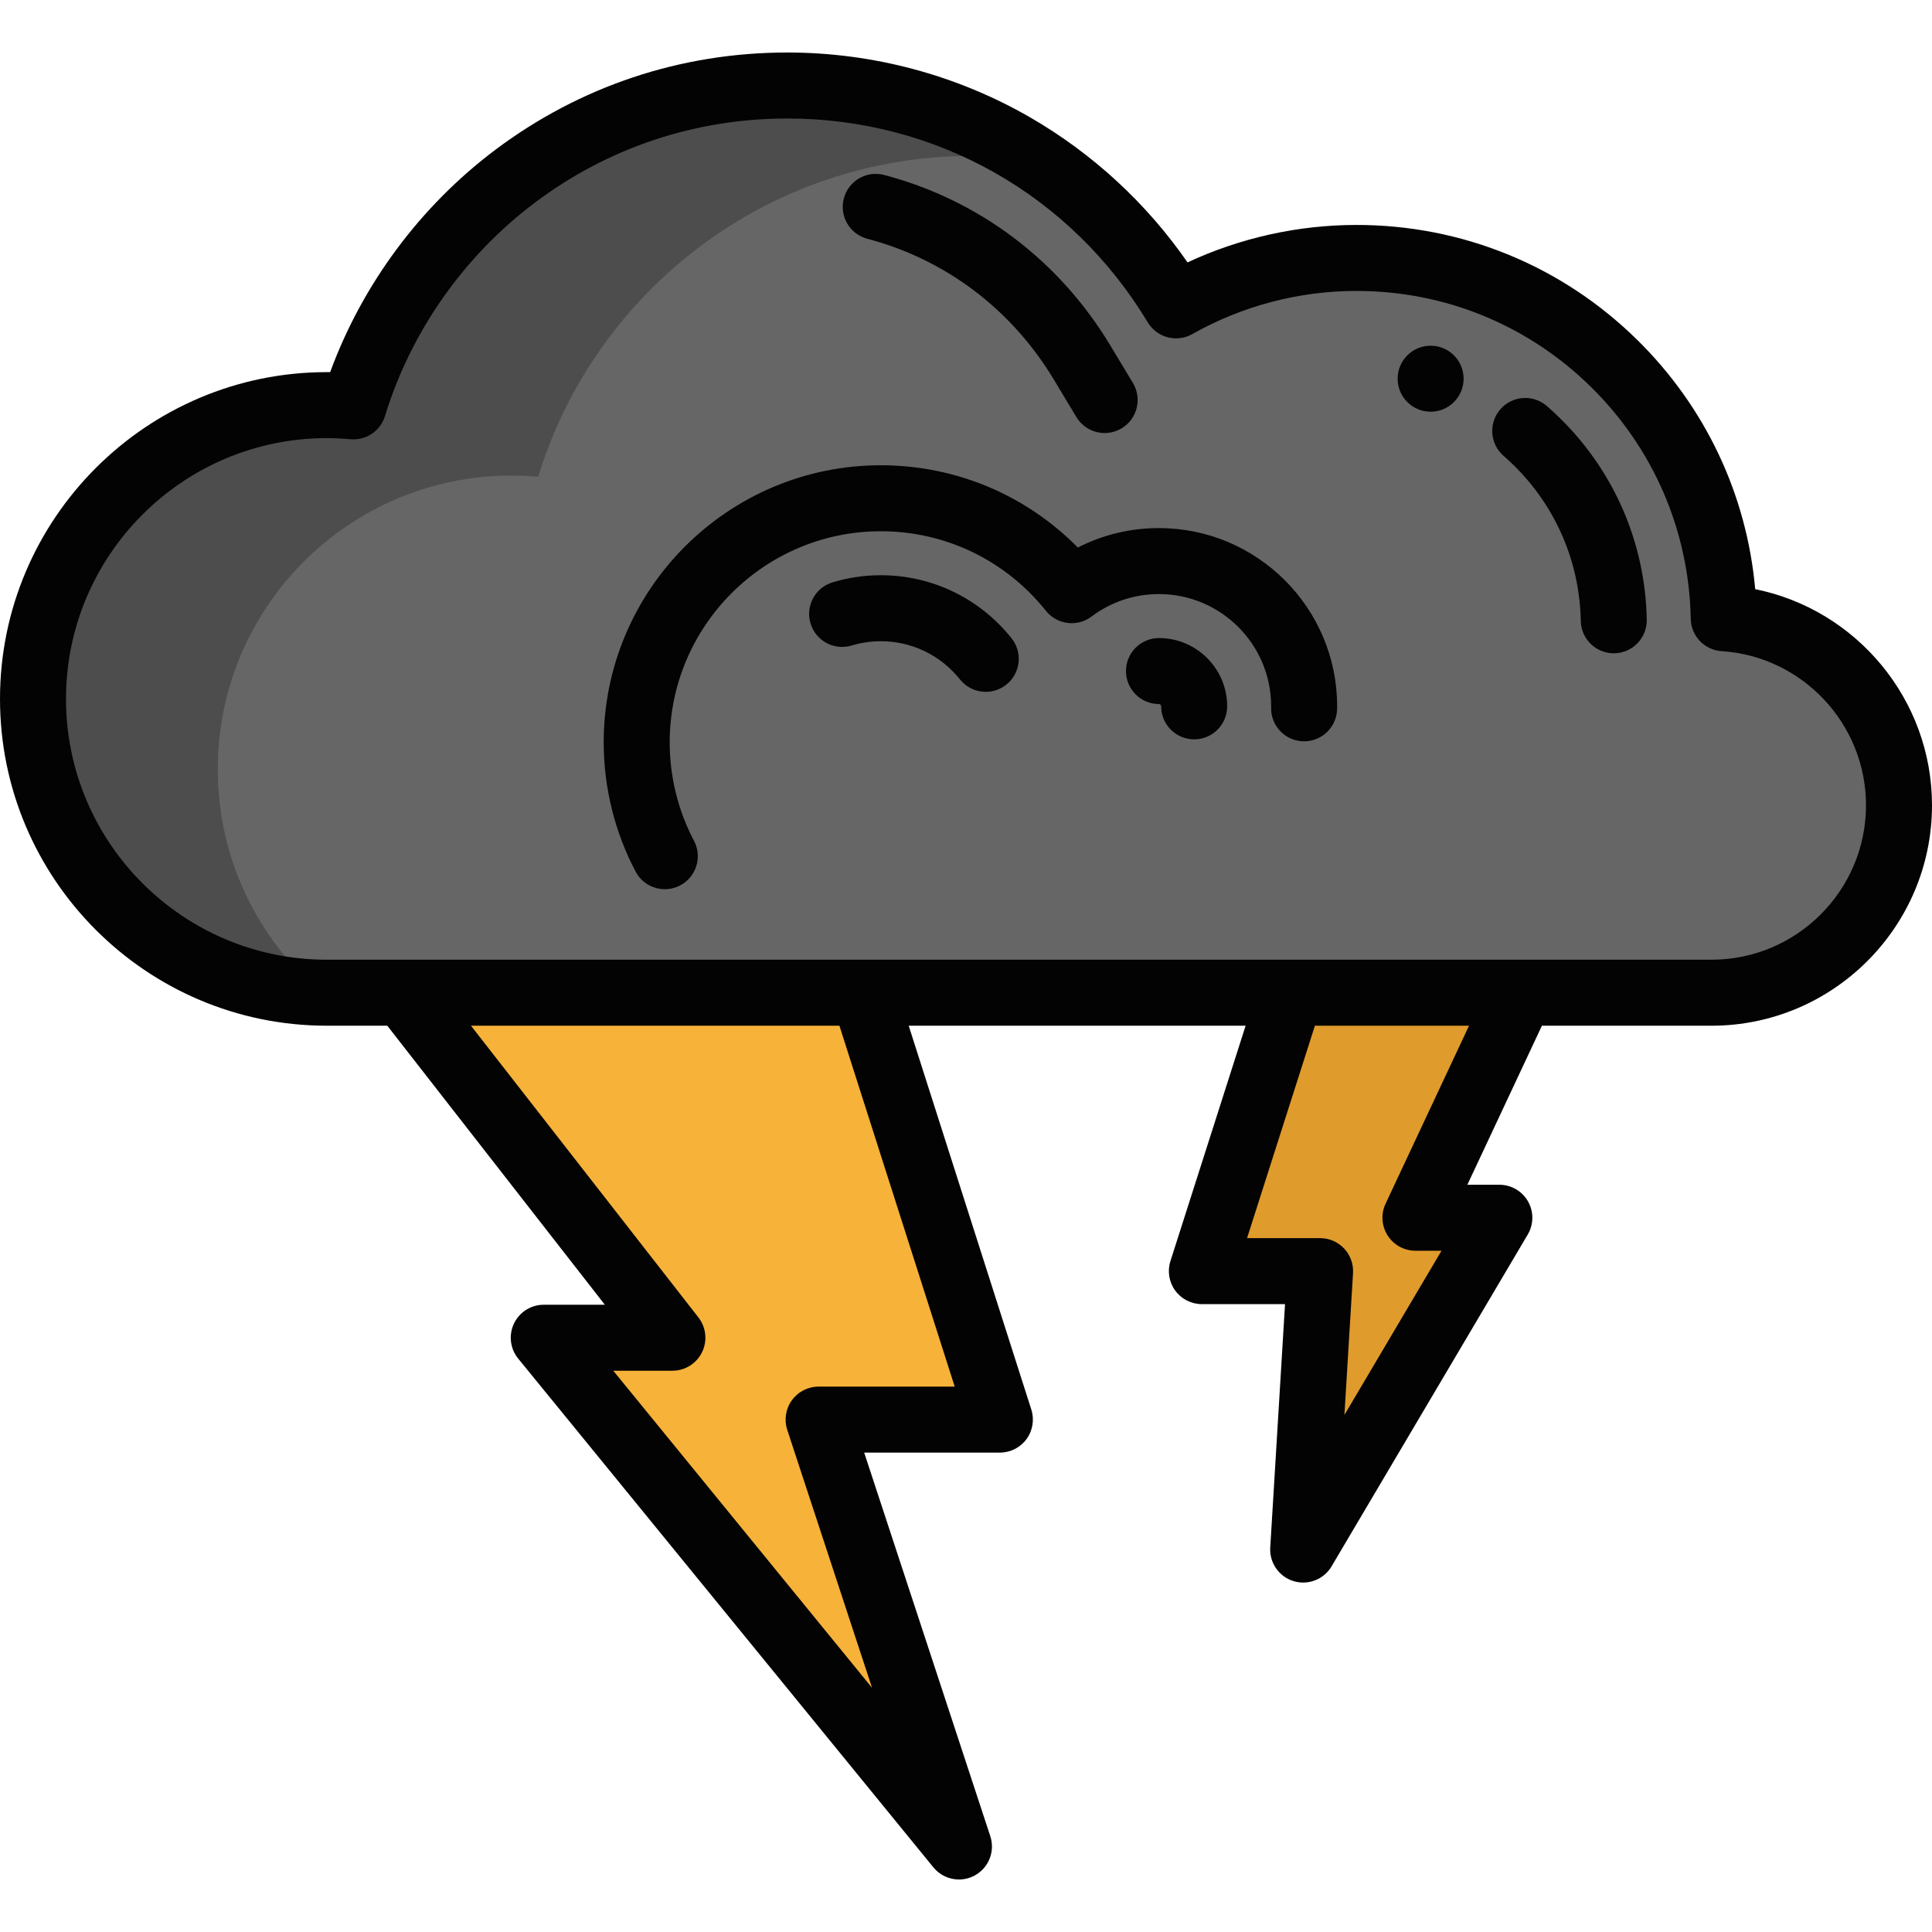 <?xml version="1.0"?>
<svg xmlns="http://www.w3.org/2000/svg" xmlns:xlink="http://www.w3.org/1999/xlink" version="1.1" id="Layer_1" x="0px" y="0px" viewBox="0 0 512.001 512.001" style="enable-background:new 0 0 512.001 512.001;" xml:space="preserve" width="512px" height="512px" class=""><g><path style="fill:#E09B2D;" d="M403.059,263.076l-27.947,59.636h22.234l-51.988,87.933l4.477-73.779h-31.328l23.248-72.776v-1.014  C364.503,263.076,385.512,263.076,403.059,263.076z" data-original="#E09B2D"/><path style="fill:#F7B239;" d="M229.338,264.627l35.642,111.578h-48.047l37.204,113.14L144.099,354.518h34.091l-71.284-91.443  c25.755,0,71.96,0,122.432,0L229.338,264.627L229.338,264.627z" data-original="#F7B239"/><path style="fill:#666666;" d="M456.808,163.833c25.93,1.667,46.45,23.213,46.45,49.563c0,27.446-22.246,49.68-49.68,49.68  c-3.416,0-22.584,0-50.519,0c-17.547,0-38.557,0-61.304,0c-35.444,0-75.096,0-112.417,0c-50.472,0-96.677,0-122.432,0  c-10.621,0-17.769,0-20.299,0c-43.011,0-77.86-34.849-77.86-77.86c0-42.999,34.849-77.848,77.86-77.848  c2.378,0,4.734,0.117,7.054,0.326c15.052-49.225,60.826-85.03,114.971-85.03c43.733,0,81.999,23.353,103.032,58.261  c14.131-7.986,30.442-12.569,47.837-12.569C412.632,68.357,455.805,110.936,456.808,163.833z" data-original="#666666"/><path style="fill:#4D4D4D;" d="M57.716,203.871c0-42.999,34.849-77.848,77.86-77.848c2.378,0,4.734,0.117,7.054,0.326  c15.052-49.225,60.826-85.03,114.971-85.03c5.874,0,11.644,0.435,17.292,1.249c-18.995-12.576-41.769-19.903-66.26-19.903  c-54.145,0-99.919,35.805-114.971,85.03c-2.32-0.21-4.675-0.326-7.054-0.326c-43.011,0-77.86,34.849-77.86,77.848  c0,42.466,33.978,76.951,76.237,77.819C68.301,248.756,57.716,227.56,57.716,203.871z" data-original="#4D4D4D" class=""/><g>
	<path style="fill:#030303" d="M427.664,173.13c-4.752,0-8.649-3.807-8.74-8.579c-0.296-15.636-6.611-30.292-17.78-41.267   c-0.863-0.848-1.765-1.682-2.683-2.483c-3.641-3.172-4.021-8.695-0.849-12.338c3.171-3.642,8.697-4.02,12.337-0.849   c1.182,1.03,2.344,2.104,3.453,3.196c14.453,14.201,22.622,33.169,23.007,53.408c0.091,4.828-3.748,8.818-8.576,8.909   C427.776,173.13,427.72,173.13,427.664,173.13z" data-original="#FFFFFF" class="" data-old_color="#060606"/>
	<path style="fill:#030303" d="M292.757,114.757c-2.965,0-5.855-1.509-7.498-4.233l-6.05-10.042   c-11.185-18.561-28.711-31.772-49.351-37.201c-4.671-1.228-7.461-6.01-6.233-10.681c1.228-4.671,6.008-7.462,10.68-6.233   c25.069,6.592,46.336,22.605,59.882,45.088l6.05,10.042c2.493,4.137,1.16,9.51-2.978,12.003   C295.849,114.351,294.294,114.757,292.757,114.757z" data-original="#FFFFFF" class="" data-old_color="#060606"/>
	<path style="fill:#030303" d="M261.24,183.345c-2.567,0-5.111-1.125-6.837-3.287c-5.142-6.436-12.787-10.127-20.972-10.127   c-2.635,0-5.235,0.382-7.73,1.136c-4.626,1.394-9.503-1.221-10.899-5.844c-1.396-4.623,1.221-9.502,5.844-10.899   c4.135-1.249,8.437-1.882,12.785-1.882c13.533,0,26.158,6.087,34.636,16.699c3.015,3.773,2.399,9.276-1.373,12.29   C265.081,182.719,263.155,183.345,261.24,183.345z" data-original="#FFFFFF" class="" data-old_color="#060606"/>
	<path style="fill:#030303" d="M316.468,195.936c-4.83,0-8.744-3.915-8.744-8.744c0-0.337-0.262-0.611-0.583-0.611   c-4.83,0-8.744-3.915-8.744-8.744s3.914-8.744,8.744-8.744c9.965,0,18.072,8.119,18.072,18.1   C325.213,192.022,321.297,195.936,316.468,195.936z" data-original="#FFFFFF" class="" data-old_color="#060606"/>
</g><g>
	<path style="fill:#030303" d="M465.148,156.136c-2.235-25.06-13.193-48.306-31.314-66.114   c-19.953-19.611-46.354-30.41-74.336-30.41c-15.488,0-30.816,3.413-44.79,9.923C303.846,53.86,289.57,40.68,273.036,31.128   c-19.496-11.262-41.764-17.214-64.4-17.214c-28.175,0-54.941,8.926-77.405,25.813c-19.874,14.942-35.22,35.668-43.737,58.896   c-0.298-0.003-0.596-0.005-0.892-0.005C38.849,98.619,0,137.469,0,185.221s38.849,86.603,86.602,86.603h16.035l57.653,73.946   h-16.189c-3.376,0-6.451,1.944-7.899,4.995c-1.448,3.051-1.01,6.662,1.125,9.278L247.358,494.87   c1.709,2.095,4.222,3.217,6.779,3.217c1.429,0,2.872-0.35,4.196-1.075c3.696-2.024,5.423-6.397,4.106-10.4l-33.421-101.655h35.963   c2.792,0,5.416-1.333,7.062-3.587c1.646-2.254,2.117-5.159,1.268-7.819l-32.495-101.726h89.288l-19.927,62.377   c-0.85,2.659-0.378,5.564,1.269,7.819c1.646,2.255,4.27,3.588,7.062,3.588h22.04l-3.92,64.509   c-0.245,4.032,2.305,7.708,6.167,8.891c0.848,0.26,1.71,0.385,2.561,0.385c3.029,0,5.923-1.581,7.527-4.295l51.988-87.933   c1.598-2.703,1.624-6.056,0.069-8.783c-1.556-2.728-4.455-4.412-7.596-4.412h-8.477l19.758-42.144h44.953   c32.215,0,58.424-26.209,58.424-58.424C512,185.338,491.968,161.541,465.148,156.136z M253.008,367.466h-36.069   c-2.804,0-5.439,1.345-7.083,3.617c-1.644,2.271-2.1,5.194-1.224,7.858l22.471,68.352l-68.579-84.034h15.671   c3.341,0,6.39-1.905,7.857-4.907c1.467-3.002,1.094-6.578-0.961-9.214l-60.279-77.314h97.644L253.008,367.466z M367.19,319   c-1.27,2.708-1.067,5.879,0.539,8.403c1.604,2.524,4.389,4.054,7.379,4.054h6.908l-25.732,43.524l2.284-37.587   c0.146-2.406-0.708-4.767-2.36-6.523c-1.652-1.756-3.957-2.752-6.368-2.752h-19.359l17.984-56.295h40.844L367.19,319z    M453.575,254.335H86.602c-38.109,0-69.113-31.004-69.113-69.114s31.004-69.114,69.113-69.114c1.993,0,4.048,0.098,6.282,0.298   c4.113,0.371,7.938-2.197,9.147-6.154c6.826-22.345,20.93-42.426,39.711-56.544c19.408-14.591,42.539-22.304,66.894-22.304   c39.438,0,75.156,20.199,95.542,54.035c2.444,4.055,7.671,5.431,11.793,3.099c13.234-7.482,28.286-11.438,43.527-11.438   c23.368,0,45.415,9.018,62.078,25.395c16.64,16.354,26.05,38.198,26.493,61.507c0.086,4.547,3.643,8.269,8.182,8.56   c21.454,1.38,38.261,19.318,38.261,40.837C494.511,235.971,476.148,254.335,453.575,254.335z" data-original="#333333" class="active-path" data-old_color="#0B0B0B"/>
	<path style="fill:#030303" d="M307.136,139.949c-7.583,0-14.888,1.764-21.496,5.154c-13.757-13.942-32.393-21.804-52.213-21.804   c-40.496,0-73.441,32.951-73.441,73.452c0,11.92,2.928,23.759,8.465,34.236c1.568,2.967,4.601,4.66,7.739,4.66   c1.378,0,2.775-0.326,4.078-1.016c4.27-2.257,5.902-7.547,3.645-11.817c-4.211-7.969-6.437-16.982-6.437-26.064   c0-30.858,25.1-55.964,55.952-55.964c17.098,0,33.042,7.683,43.746,21.081c2.952,3.696,8.306,4.373,12.088,1.531   c5.185-3.9,11.365-5.962,17.875-5.962c16.394,0,29.731,13.332,29.731,29.719v0.119c-0.242,4.781,3.411,8.876,8.201,9.169   c4.813,0.3,8.965-3.375,9.26-8.196c0.022-0.365,0.027-0.729,0.027-1.092C354.356,161.126,333.173,139.949,307.136,139.949z" data-original="#333333" class="active-path" data-old_color="#0B0B0B"/>
</g><circle style="fill:#030303" cx="379.131" cy="100.362" r="8.744" data-original="#FFFFFF" class="" data-old_color="#060606"/></g> </svg>
